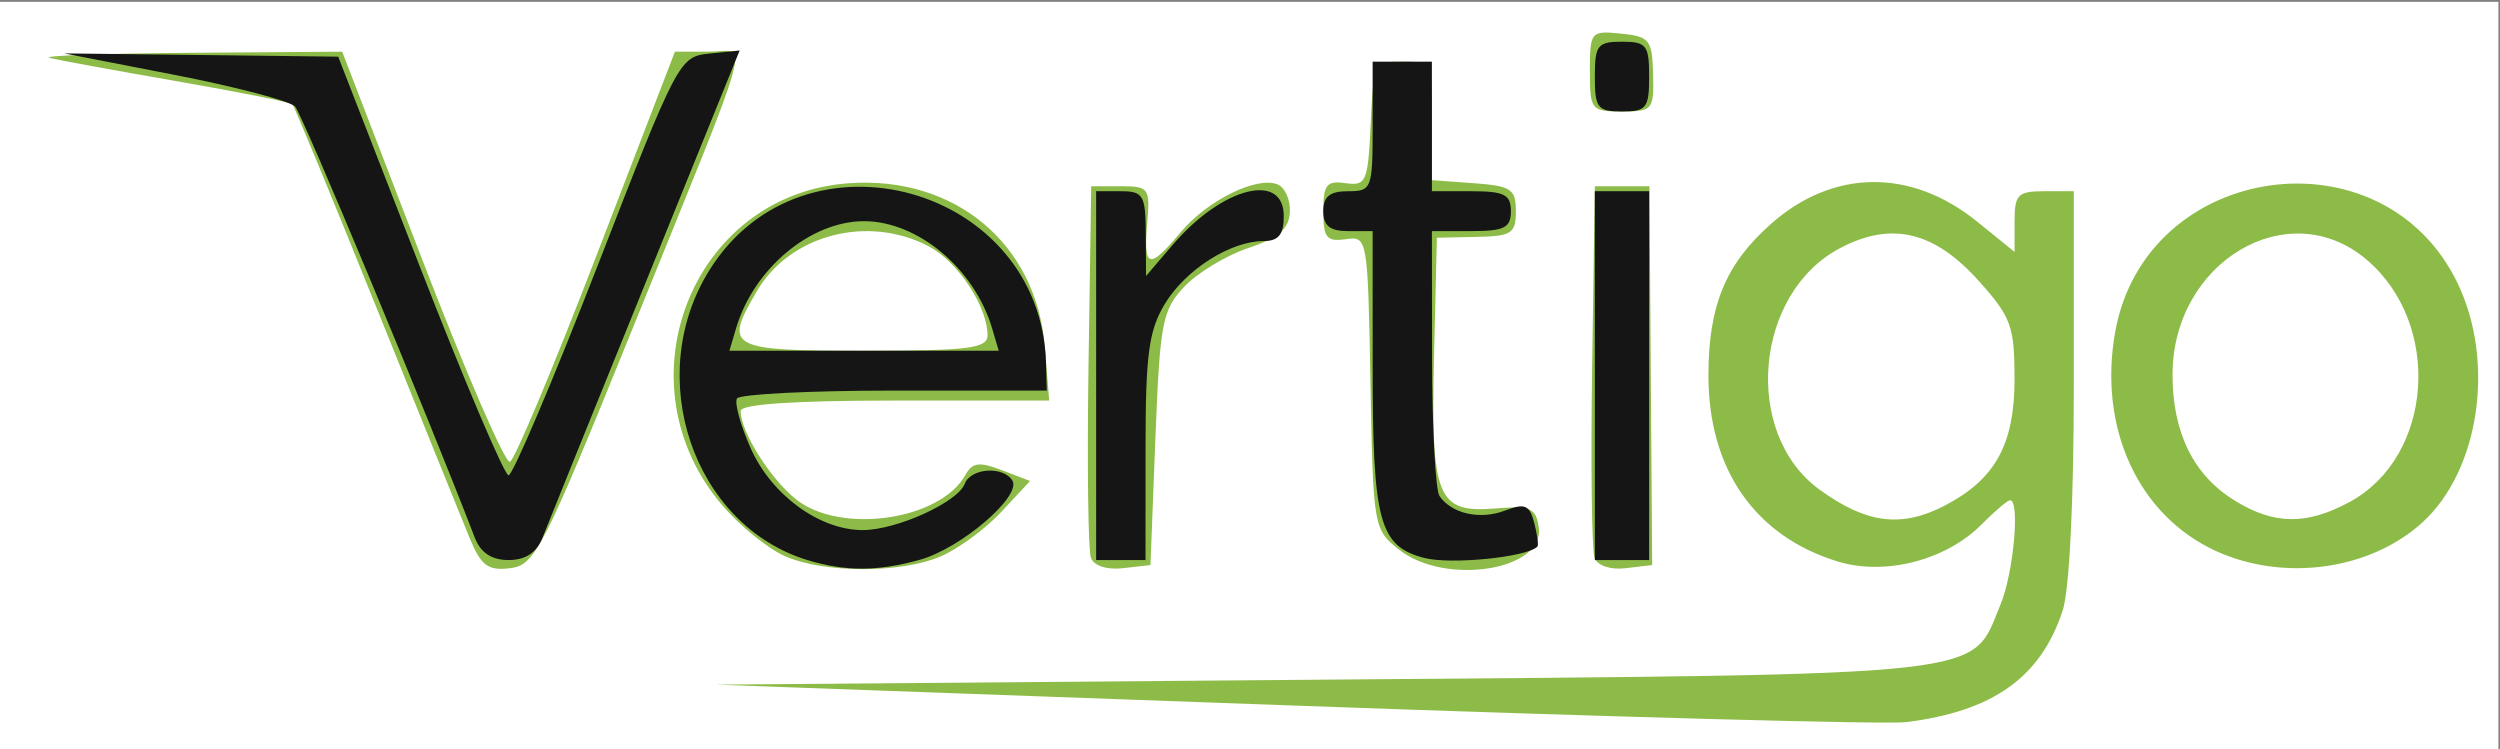 <?xml version="1.0" encoding="UTF-8" standalone="no"?>
<!-- Created with Inkscape (http://www.inkscape.org/) -->

<svg
   xmlns:dc="http://purl.org/dc/elements/1.1/"
   xmlns:cc="http://creativecommons.org/ns#"
   xmlns:rdf="http://www.w3.org/1999/02/22-rdf-syntax-ns#"
   xmlns:svg="http://www.w3.org/2000/svg"
   xmlns="http://www.w3.org/2000/svg"
   xmlns:sodipodi="http://sodipodi.sourceforge.net/DTD/sodipodi-0.dtd"
   xmlns:inkscape="http://www.inkscape.org/namespaces/inkscape"
   version="1.1"
   id="svg4529"
   width="800.96"
   height="240"
   viewBox="0 0 800.96 240"
   sodipodi:docname="vertigo_logo.svg"
   inkscape:version="0.92.4 (5da689c313, 2019-01-14)">
  <rect x="0" y="0" width="800.96" height="240" fill="#808080" stroke="none"/>
  <defs
     id="defs4533">
    <filter
       style="color-interpolation-filters:sRGB"
       inkscape:label="Lightness-Contrast"
       id="filter5386">
      <feColorMatrix
         values="5.688 0 0 0.526 -2.344 0 5.688 0 0.526 -2.344 0 0 5.688 0.526 -2.344 0 0 0 1 0"
         id="feColorMatrix5384" />
    </filter>
  </defs>
  <sodipodi:namedview
     pagecolor="#ffffff"
     bordercolor="#666666"
     borderopacity="1"
     objecttolerance="10"
     gridtolerance="10"
     guidetolerance="10"
     inkscape:pageopacity="0"
     inkscape:pageshadow="2"
     inkscape:window-width="1920"
     inkscape:window-height="1017"
     id="namedview4531"
     showgrid="false"
     inkscape:zoom="1.2402318"
     inkscape:cx="347.77527"
     inkscape:cy="80.202752"
     inkscape:window-x="-8"
     inkscape:window-y="-8"
     inkscape:window-maximized="1"
     inkscape:current-layer="svg4529"
     units="px" />
  <g
     id="g5414"
     transform="matrix(9.887,0,0,9.98,-5.9688774e-8,0.588)">
    <path
       style="fill:#ffffff;stroke-width:0.32;fill-opacity:1"
       d="M 0,12 V 0 h 40.48 40.48 v 12 12 h -40.48 H 0 Z"
       id="path5420"
       inkscape:connector-curvature="0" />
    <path
       style="fill:#8dbb47;stroke-width:0.32"
       d="M 41.92,22.591 23.2,21.92 42.894,21.76 C 64.867,21.581 63.845,21.694 64.827,19.345 65.248,18.337 65.463,16 65.135,16 c -0.08,0 -0.494,0.349 -0.921,0.775 -1.149,1.149 -3.116,1.655 -4.65,1.195 -2.684,-0.804 -4.203,-2.961 -4.203,-5.968 0,-2.249 0.553,-3.579 2.025,-4.872 2.013,-1.768 4.543,-1.794 6.69,-0.069 l 1.205,0.968 V 7.055 c 0,-0.87 0.103,-0.975 0.96,-0.975 h 0.96 v 6.192 c 0,3.771 -0.142,6.618 -0.364,7.28 -0.715,2.14 -2.257,3.225 -5.076,3.572 -0.616,0.076 -9.544,-0.164 -19.84,-0.533 z m 21.108,-6.424 c 1.629,-0.842 2.252,-1.963 2.252,-4.049 0,-1.703 -0.106,-1.993 -1.149,-3.148 -1.448,-1.603 -2.832,-1.932 -4.496,-1.068 -2.788,1.447 -3.18,5.953 -0.675,7.756 1.523,1.096 2.658,1.238 4.068,0.509 z M 15.222,17.222 C 14.979,16.638 13.611,13.29 12.185,9.782 10.758,6.274 9.538,3.351 9.475,3.288 9.411,3.224 7.721,2.891 5.72,2.547 3.718,2.202 1.864,1.865 1.6,1.798 1.336,1.73 3.363,1.658 6.104,1.637 L 11.089,1.6 13.669,8.24 c 1.419,3.652 2.704,6.589 2.856,6.526 0.152,-0.063 1.417,-3.051 2.811,-6.64 L 21.871,1.6 h 1.086 c 1.307,0 1.576,-0.979 -2.422,8.8 -2.938,7.184 -3.196,7.687 -4.005,7.782 -0.718,0.085 -0.939,-0.077 -1.308,-0.96 z m 10.212,0.572 c -0.531,-0.231 -1.425,-0.944 -1.987,-1.583 -3.44,-3.918 -1.063,-10.017 4.049,-10.387 3.437,-0.249 6.085,1.933 6.359,5.239 L 33.999,12.8 H 29 C 25.722,12.8 24,12.916 24,13.136 c 0,0.661 0.962,2.179 1.797,2.836 1.443,1.135 4.672,0.672 5.488,-0.786 0.224,-0.401 0.449,-0.429 1.185,-0.149 l 0.909,0.345 -0.929,0.989 c -0.511,0.544 -1.393,1.187 -1.959,1.429 -1.289,0.551 -3.785,0.549 -5.056,-0.005 z M 32,10.704 C 32,9.78 31.034,8.333 30.09,7.845 28.112,6.822 25.597,7.476 24.523,9.293 23.447,11.116 23.6,11.2 28,11.2 c 3.399,0 4,-0.074 4,-0.496 z m 3.351,7.147 c -0.091,-0.238 -0.126,-3.019 -0.078,-6.181 L 35.36,5.92 h 0.959 c 0.913,0 0.954,0.057 0.855,1.2 -0.124,1.441 0.063,1.49 1.08,0.282 0.858,-1.02 2.455,-1.806 3.138,-1.544 0.244,0.094 0.426,0.494 0.406,0.89 -0.028,0.545 -0.356,0.826 -1.353,1.158 -0.723,0.241 -1.659,0.804 -2.08,1.251 C 37.663,9.902 37.587,10.303 37.44,14.024 L 37.28,18.08 36.398,18.181 c -0.524,0.06 -0.949,-0.074 -1.048,-0.331 z m 9.981,-0.267 c -0.824,-0.648 -0.836,-0.719 -0.923,-5.36 -0.088,-4.672 -0.093,-4.703 -0.808,-4.603 -0.614,0.085 -0.72,-0.047 -0.72,-0.9 0,-0.854 0.106,-0.986 0.72,-0.9 0.672,0.093 0.726,-0.032 0.815,-1.9 0.094,-1.98 0.105,-2 1.04,-2 0.94,0 0.945,0.009 0.945,1.902 v 1.902 l 1.36,0.098 c 1.211,0.088 1.36,0.186 1.36,0.898 0,0.716 -0.135,0.803 -1.28,0.826 l -1.28,0.026 -0.09,3.736 c -0.111,4.594 0.09,5.104 1.955,4.957 1.179,-0.093 1.347,-0.021 1.437,0.614 0.195,1.375 -3.039,1.877 -4.531,0.704 z m 6.339,0.267 c -0.091,-0.238 -0.126,-3.019 -0.078,-6.181 L 51.68,5.92 h 0.885 0.885 l 0.044,6.08 0.044,6.08 -0.851,0.101 c -0.499,0.059 -0.92,-0.077 -1.017,-0.331 z m 20.132,-0.223 c -2.515,-1.142 -3.819,-3.956 -3.26,-7.037 0.992,-5.465 8.683,-6.54 11.098,-1.551 1.222,2.524 0.705,6 -1.139,7.668 -1.698,1.536 -4.498,1.92 -6.699,0.92 z m 4.337,-1.573 c 2.714,-1.456 3.01,-5.721 0.54,-7.786 -2.54,-2.123 -6.28,0.083 -6.28,3.704 0,1.86 0.681,3.226 2.016,4.039 1.28,0.78 2.326,0.792 3.725,0.042 z M 51.52,2.22 c 0,-1.266 0.026,-1.298 1.008,-1.2 0.927,0.092 1.011,0.197 1.04,1.3 0.03,1.147 -0.014,1.2 -1.008,1.2 -1.003,-1.847e-4 -1.04,-0.047 -1.04,-1.3 z"
       id="path5418"
       inkscape:connector-curvature="0" />
    <path
       style="fill:#151515;stroke-width:0.32"
       d="M 26.173,17.924 C 22.454,16.803 20.826,12.023 22.997,8.6 26.044,3.794 33.738,5.912 33.896,11.6 L 33.92,12.48 h -4.941 c -2.718,0 -5.012,0.114 -5.098,0.254 -0.086,0.14 0.113,0.857 0.443,1.593 0.672,1.502 2.227,2.629 3.628,2.631 1.097,0.001 3.083,-0.891 3.312,-1.489 0.194,-0.506 1.249,-0.575 1.542,-0.101 0.308,0.499 -1.661,2.172 -2.991,2.541 -1.36,0.378 -2.42,0.382 -3.642,0.014 z M 32.148,10.48 C 31.577,8.566 29.739,7.042 28,7.042 c -1.739,0 -3.577,1.523 -4.148,3.438 L 23.637,11.2 H 28 32.363 Z m 13.999,7.372 c -1.458,-0.383 -1.667,-1.161 -1.667,-6.193 V 7.36 h -0.8 c -0.587,0 -0.8,-0.171 -0.8,-0.64 0,-0.469 0.213,-0.64 0.8,-0.64 0.771,0 0.8,-0.075 0.8,-2.08 V 1.92 h 0.96 0.96 V 4 6.08 h 1.28 c 1.067,0 1.28,0.107 1.28,0.64 0,0.533 -0.213,0.64 -1.28,0.64 h -1.28 l 0.005,4.08 c 0.003,2.244 0.111,4.235 0.24,4.423 0.392,0.572 1.317,0.775 2.126,0.468 0.641,-0.244 0.794,-0.18 0.945,0.395 0.099,0.377 0.145,0.72 0.103,0.762 -0.342,0.342 -2.819,0.587 -3.671,0.363 z M 15.385,17.2 C 13.86,13.266 9.797,3.61 9.561,3.36 9.395,3.184 7.643,2.728 5.669,2.347 L 2.08,1.655 6.52,1.707 10.959,1.76 13.597,8.48 c 1.451,3.696 2.748,6.72 2.883,6.72 0.135,0 1.432,-3.024 2.882,-6.72 2.591,-6.605 2.653,-6.722 3.621,-6.819 l 0.985,-0.099 -3.05,7.459 C 19.239,13.123 17.738,16.804 17.581,17.2 c -0.192,0.484 -0.553,0.72 -1.101,0.72 -0.55,0 -0.907,-0.235 -1.095,-0.72 z M 35.52,12 V 6.08 h 0.8 c 0.726,0 0.801,0.125 0.809,1.36 L 37.137,8.8 38.009,7.792 C 39.604,5.947 41.6,5.44 41.6,6.88 c 0,0.593 -0.17,0.8 -0.656,0.8 -1.07,0 -2.529,0.919 -3.197,2.016 C 37.225,10.551 37.122,11.314 37.121,14.32 l -0.001,3.6 h -0.8 -0.8 z m 16.16,0 V 6.08 h 0.88 0.88 V 12 17.92 h -0.88 -0.88 z m 0,-9.6 c 0,-1.008 0.088,-1.12 0.88,-1.12 0.792,0 0.88,0.112 0.88,1.12 0,1.008 -0.088,1.12 -0.88,1.12 -0.792,0 -0.88,-0.112 -0.88,-1.12 z"
       id="path5416"
       inkscape:connector-curvature="0" />
  </g>
</svg>
